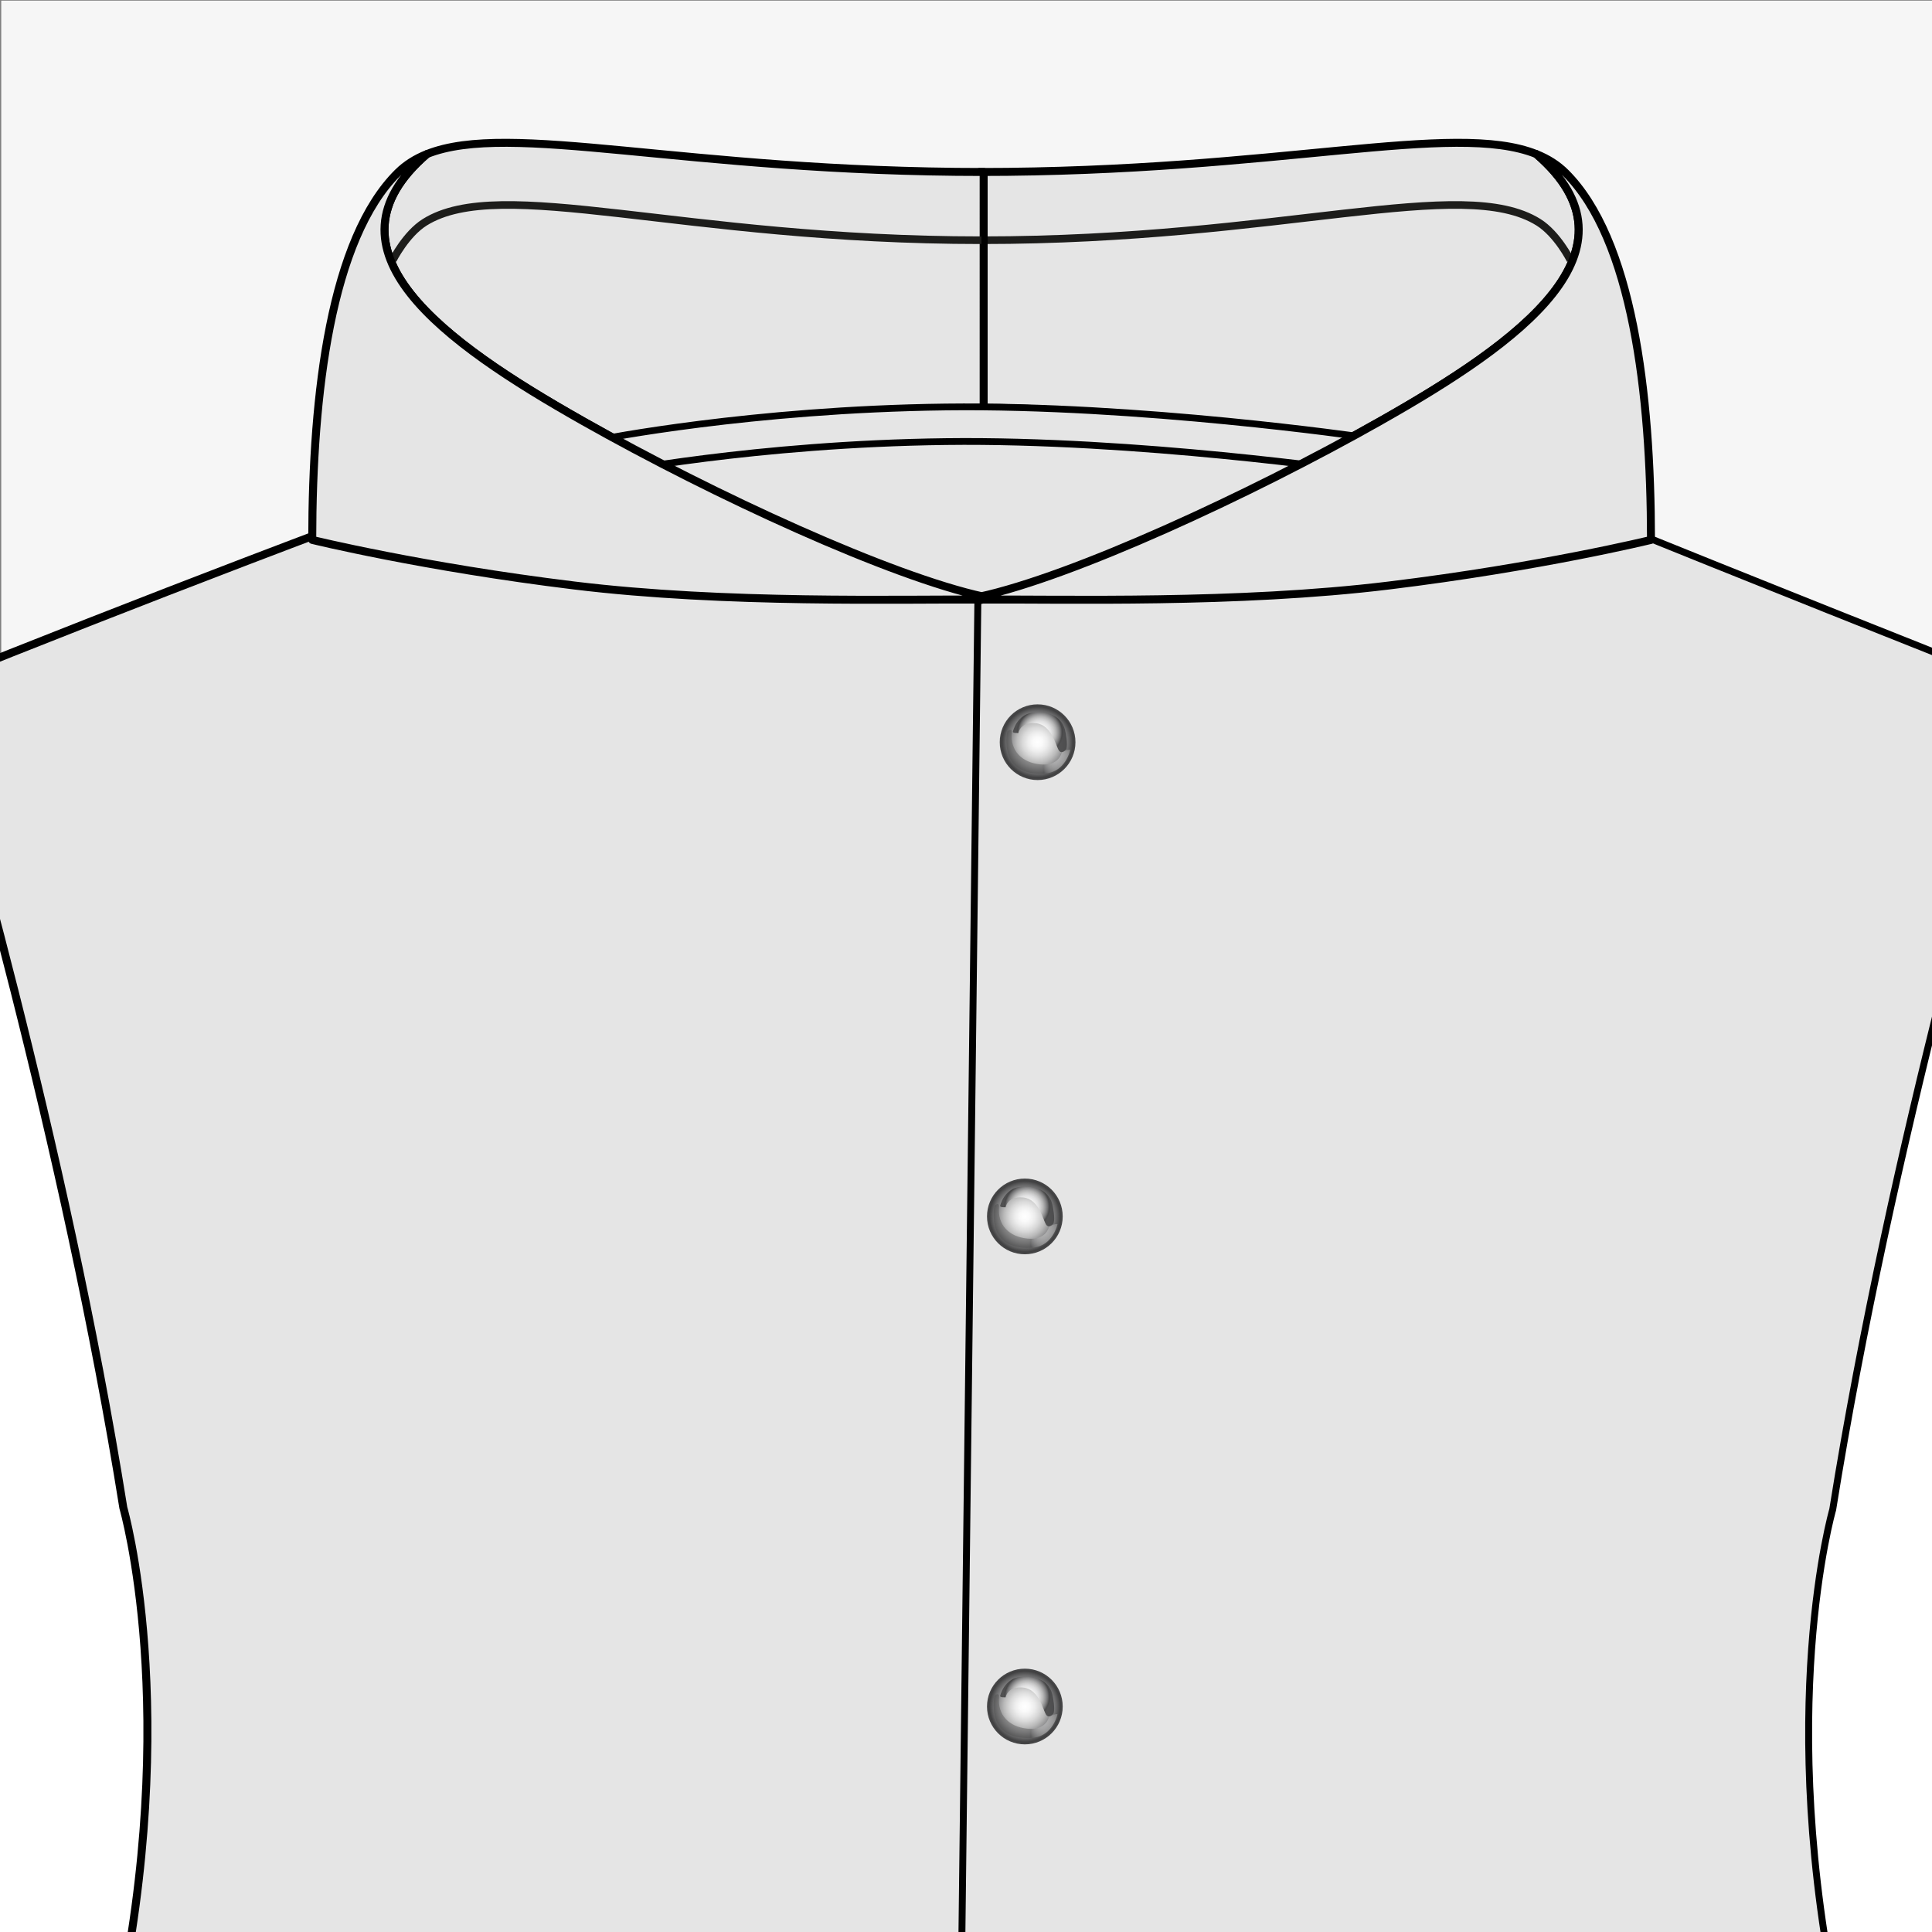 <?xml version="1.0" encoding="UTF-8"?><svg xmlns="http://www.w3.org/2000/svg" xmlns:xlink="http://www.w3.org/1999/xlink" viewBox="0 0 562.34 562.34"><rect x="0" y="0" width="562.34" height="562.34" fill="#808080" stroke="none"/><defs><style>.cls-1{fill:url(#radial-gradient-7);}.cls-2,.cls-3,.cls-4,.cls-5,.cls-6,.cls-7{stroke:#000;stroke-linecap:round;stroke-linejoin:round;}.cls-2,.cls-3,.cls-4,.cls-7{fill:#e5e5e5;}.cls-2,.cls-6{stroke-width:2.32px;}.cls-8{fill:#f6f6f6;}.cls-9{fill:url(#radial-gradient-2);}.cls-9,.cls-10,.cls-11{mix-blend-mode:multiply;opacity:.4;}.cls-12{fill:url(#radial-gradient-4);}.cls-3{stroke-width:1.97px;}.cls-13{fill:url(#radial-gradient-9);}.cls-13,.cls-14,.cls-15{mix-blend-mode:screen;opacity:.9;}.cls-4,.cls-5{stroke-width:2.01px;}.cls-16{fill:url(#radial-gradient);}.cls-17{stroke:#1d1d1b;stroke-width:2.22px;}.cls-17,.cls-18,.cls-19,.cls-20{fill:none;}.cls-5,.cls-6{fill:#fff;}.cls-10{fill:url(#radial-gradient-5);}.cls-18{isolation:isolate;}.cls-14{fill:url(#radial-gradient-6);}.cls-20{clip-path:url(#clippath);}.cls-15{fill:url(#radial-gradient-3);}.cls-11{fill:url(#radial-gradient-8);}.cls-7{stroke-width:2.82px;}</style><clipPath id="clippath"><rect class="cls-19" width="562.34" height="562.34"/></clipPath><radialGradient id="radial-gradient" cx="302.01" cy="216.03" fx="302.01" fy="216.03" r="11.02" gradientUnits="userSpaceOnUse"><stop offset="0" stop-color="#fff"/><stop offset=".13" stop-color="#fafafa"/><stop offset=".26" stop-color="#ededed"/><stop offset=".4" stop-color="#d8d8d8"/><stop offset=".55" stop-color="#bababa"/><stop offset=".69" stop-color="#939394"/><stop offset=".84" stop-color="#646465"/><stop offset=".94" stop-color="#404041"/><stop offset="1" stop-color="#484849"/></radialGradient><radialGradient id="radial-gradient-2" cx="-4732.33" cy="-3338.2" fx="-4732.33" fy="-3338.2" r="6.61" gradientTransform="translate(-5367.59 -3849.12) rotate(-180) scale(1.2 1.22)" gradientUnits="userSpaceOnUse"><stop offset="0" stop-color="#fff"/><stop offset=".22" stop-color="#fcfcfc"/><stop offset=".36" stop-color="#f3f3f3"/><stop offset=".48" stop-color="#e4e4e5"/><stop offset=".58" stop-color="#d0d0d0"/><stop offset=".68" stop-color="#b5b5b5"/><stop offset=".77" stop-color="#939394"/><stop offset=".86" stop-color="#6d6d6e"/><stop offset=".94" stop-color="#404041"/><stop offset=".94" stop-color="#404041"/><stop offset="1" stop-color="#484849"/></radialGradient><radialGradient id="radial-gradient-3" cx="302.68" cy="213.15" fx="302.68" fy="213.15" r="6.9" gradientTransform="matrix(1,0,0,1,0,0)" xlink:href="#radial-gradient-2"/><radialGradient id="radial-gradient-4" cx="298.3" cy="354.06" fx="298.3" fy="354.06" xlink:href="#radial-gradient"/><radialGradient id="radial-gradient-5" cx="-4729.23" cy="-3451.47" fx="-4729.23" fy="-3451.47" r="6.61" xlink:href="#radial-gradient-2"/><radialGradient id="radial-gradient-6" cx="298.97" cy="351.18" fx="298.97" fy="351.18" r="6.9" gradientTransform="matrix(1,0,0,1,0,0)" xlink:href="#radial-gradient-2"/><radialGradient id="radial-gradient-7" cx="298.3" cy="496.71" fx="298.3" fy="496.71" xlink:href="#radial-gradient"/><radialGradient id="radial-gradient-8" cx="-4729.23" cy="-3568.53" fx="-4729.23" fy="-3568.53" r="6.61" xlink:href="#radial-gradient-2"/><radialGradient id="radial-gradient-9" cx="298.97" cy="493.83" fx="298.97" fy="493.83" r="6.9" gradientTransform="matrix(1,0,0,1,0,0)" xlink:href="#radial-gradient-2"/></defs><g class="cls-18"><g id="_Слой_2"><g id="layer"><g class="cls-20"><rect class="cls-8" x=".36" y=".19" width="562.91" height="562.91"/><path class="cls-2" d="m191.69,147.09c-4.27-5.55-7.72-11.92-7.72-11.92-2.44-4.37-4.23-8.29-5.53-11.44-35.07,12.63-70.62,25.81-106.6,39.57-30.94,11.83-61.34,23.77-91.21,35.79,3.96,15.51,9.64,39.08,15.27,68,16.06,82.47,19.96,148.1,21.46,181.41,6.57,146.75-1.69,380-2.07,393.05-10.34,356.85-7.69,554.21-7.69,554.21,0,0,42.96,14.55,156.66,22.77,119.82,8.67,163.03,3.72,163.03,3.72.76-417.99,1.52-835.97,2.28-1253.96-76.19.67-130.62-11.75-137.88-21.19Z"/><path d="m285.3,1424.62c-26.05,0-65.36-1.07-121.11-5.11-112.53-8.13-156.48-22.67-156.91-22.82-.4-.14-.68-.51-.68-.94-.03-1.97-2.53-201.47,7.69-554.25.02-.77.07-2.31.15-4.56,2.44-75.28,7.51-263.82,1.93-388.42-1.02-22.87-4.14-92.46-21.44-181.26-4.44-22.79-9.57-45.65-15.26-67.94-.12-.49.13-.99.6-1.18,30.13-12.12,60.82-24.16,91.22-35.79,35.21-13.47,71.08-26.79,106.62-39.58.5-.18,1.06.07,1.27.56,1.59,3.86,3.44,7.68,5.48,11.34.04.08,3.46,6.38,7.63,11.8,6.7,8.7,56.91,20.82,131.01,20.82,2.01,0,4.02,0,6.06-.03.3.01.53.1.72.29.19.19.3.45.3.72l-2.28,1253.96c0,.51-.38.94-.89,1-.23.03-12.76,1.39-42.11,1.39Zm-276.7-29.61c5.91,1.84,51.02,14.94,155.73,22.5,109.19,7.9,155.18,4.43,161.96,3.81l2.28-1252.04c-70.96.53-129.46-10.92-137.67-21.59-4.27-5.55-7.77-12-7.8-12.06-1.92-3.44-3.67-7.02-5.21-10.65-35.23,12.69-70.78,25.89-105.68,39.24-30.12,11.52-60.52,23.45-90.37,35.45,5.61,22.06,10.68,44.67,15.07,67.2,17.32,88.95,20.45,158.65,21.47,181.56,5.58,124.66.51,313.27-1.93,388.57-.07,2.24-.12,3.78-.14,4.55-9.91,342.04-7.86,539.95-7.7,553.44Z"/><path class="cls-4" d="m378.83,147.96c4.41-4.99,7.55-10.49,7.55-10.49,2.56-4.57,4.98-10.31,6.74-17.49,20.53,11.01,195.72,80.11,195.72,80.11-1.35,5.76-3.29,14.21-5.5,24.44-7.7,35.7-24.28,119.24-30.19,224.83-10.76,192.1,2.07,393.05,2.07,393.05,10.34,356.85,7.7,554.21,7.7,554.21-45.44,9.9-98.02,18.42-156.66,22.77-49.88,3.7-95.72,3.76-136.54,1.84,4.98-416.54,9.96-833.08,14.94-1249.62,50.2-3.25,86.25-14.67,94.17-23.64Z"/><path d="m322.77,1423.47c-17.74,0-35.46-.42-53.09-1.25-.54-.03-.96-.48-.96-1.02l14.94-1249.62c0-.53.42-.96.94-.99,48.41-3.14,85.54-14.31,93.48-23.3,4.28-4.85,7.4-10.27,7.43-10.32,2.84-5.09,5.08-10.89,6.64-17.23.07-.3.28-.55.57-.68.29-.13.61-.12.88.03,20.25,10.86,193.87,79.37,195.62,80.06.46.18.72.68.61,1.17-1.88,8.05-3.73,16.26-5.49,24.42-15.54,72.07-25.97,149.76-30.17,224.67-10.62,189.54,1.55,384.71,2.07,392.93,10.23,352.83,7.73,552.32,7.7,554.29,0,.47-.33.87-.79.97-51.51,11.22-104.26,18.89-156.8,22.79-27.7,2.05-55.65,3.08-83.57,3.08Zm-52.03-3.21c44.99,2.08,90.56,1.45,135.45-1.88,52.18-3.87,104.57-11.47,155.74-22.58.16-14.14,2.19-211.95-7.71-553.37-.52-8.19-12.7-203.47-2.07-393.13,4.2-75.02,14.65-152.81,30.21-224.98,1.7-7.89,3.48-15.83,5.3-23.61-12.75-5.03-169.84-67.12-193.88-79.25-1.58,6.04-3.78,11.58-6.53,16.5-.13.24-3.25,5.65-7.67,10.66l-.75-.67.75.67c-8.04,9.11-43.65,20.55-93.93,23.92l-14.92,1247.72Z"/><path class="cls-6" d="m-20.17,199.44c-23.32,52.12-38.88,127.13-44.25,204.06-2.73,39.12-3.81,104.99-11.83,143.75-4.44,21.45-7.16,29.57-12.62,69.83-2.75,20.29-3.3,41.85,2.16,94.62,2.89,27.96,4.81,53.85,6.82,78.47,1.29,15.82,6.82,36.97,12.74,55.95,2.89,9.29,10.51,10.8,16.38,14.62,2.19,1.42,1.93,3.81,5,6.31,12.98.73,29.16.54,47.5-2.26,16.59-2.53,30.8-6.57,42.22-10.63-.44-2.47-.75-6.17.3-10.35.77-3.05,1.77-4.38,3.05-7.92,0,0,1.51-4.19,2.44-10.96,2.32-16.89-21.85-148.62-22.26-161.11-.03-.98-2.86-13.12-.29-18.25h0c.28-4.4.74-5.85.18-8.73-1-5.18-4.53-6.86,1.02-19.19,2.05-4.55-3.18-9.55.68-16.38,2.18-3.84,2.89-5.54,4.78-14.33,19.11-89.26,2.05-148.07,2.05-148.07C18.84,332.2-12.96,223.72-20.17,199.44Z"/><path d="m-32.9,868.86c-4.32,0-8.64-.12-12.95-.36-.3-.02-.59-.13-.83-.32-1.83-1.49-2.63-2.96-3.27-4.14-.51-.93-.87-1.6-1.61-2.08-1.34-.87-2.78-1.62-4.3-2.41-4.82-2.51-10.29-5.35-12.67-12.99-7.38-23.68-11.68-42.61-12.8-56.26-.38-4.7-.76-9.44-1.15-14.24-1.64-20.45-3.33-41.6-5.67-64.2-5.44-52.59-4.91-74.64-2.15-94.96,4.27-31.49,6.89-43.44,9.92-57.27.86-3.91,1.74-7.96,2.72-12.65,5.87-28.4,7.97-70.63,9.82-107.89.65-13.02,1.26-25.31,1.98-35.67,5.54-79.35,21.71-153.9,44.37-204.55.25-.55.81-.89,1.41-.85.6.04,1.11.45,1.28,1.03,11.59,38.99,40.24,140.36,56.09,239.53.75,2.7,16.57,61.72-2.05,148.68-1.88,8.8-2.62,10.65-4.93,14.74-1.93,3.4-1.27,6.31-.63,9.12.53,2.33,1.08,4.74,0,7.14-4.05,9-3.06,11.76-1.91,14.96.37,1.02.75,2.08,1,3.37.44,2.26.3,3.75.09,6-.08.86-.17,1.86-.25,3.09-.01.19-.06.38-.15.55-1.93,3.85-.32,13.01.21,16.02.17.95.22,1.29.23,1.55.15,4.42,3.49,25.05,7.35,48.95,7.31,45.17,16.41,101.4,14.9,112.4-.49,3.57-1.14,6.42-1.6,8.19-.39,1.5-.64,2.46-.91,3.07-.55,1.52-1.05,2.65-1.49,3.65-.61,1.38-1.09,2.47-1.51,4.13-.78,3.09-.88,6.37-.28,9.75.12.69-.27,1.37-.93,1.6-13.76,4.89-28.06,8.49-42.48,10.7-11.51,1.76-23.18,2.64-34.85,2.64Zm-12.3-3.21c15.59.84,31.3.08,46.72-2.27,13.86-2.12,27.59-5.54,40.83-10.17-.45-3.36-.27-6.63.51-9.75.48-1.9,1.06-3.21,1.67-4.59.44-1,.9-2.04,1.41-3.46,0,0,0,0,0,0h0s1.46-4.09,2.36-10.66c1.45-10.58-7.99-68.94-14.89-111.55-4.04-24.98-7.24-44.71-7.39-49.31-.01-.15-.09-.56-.19-1.14-1.05-5.97-1.99-13.31-.08-17.53.08-1.14.16-2.08.24-2.9.2-2.14.31-3.32-.05-5.18-.21-1.07-.53-1.98-.88-2.94-1.25-3.47-2.53-7.06,2-17.12.68-1.52.3-3.2-.19-5.32-.69-3.03-1.55-6.8.93-11.17,2.05-3.61,2.72-5.05,4.62-13.92,18.81-87.89,2.24-146.79,2.07-147.37-.02-.06-.03-.11-.04-.17-15.34-95.98-42.7-194.08-54.91-235.48-21.7,50.25-37.16,122.82-42.55,199.99-.72,10.33-1.33,22.61-1.98,35.61-1.86,37.36-3.96,79.71-9.88,108.33-.97,4.71-1.86,8.77-2.72,12.69-3.02,13.78-5.63,25.67-9.88,57.04-2.73,20.1-3.25,41.97,2.17,94.28,2.34,22.64,4.04,43.8,5.68,64.27.38,4.79.76,9.54,1.15,14.23,1.1,13.45,5.36,32.17,12.68,55.64,2.02,6.5,6.5,8.82,11.25,11.29,1.51.79,3.08,1.6,4.54,2.55,1.35.88,1.97,2.01,2.57,3.11.53.97,1.07,1.97,2.22,2.99Z"/><path class="cls-5" d="m589.51,199.96c23.32,52.12,38.88,127.13,44.25,204.06,2.73,39.12,3.81,104.99,11.83,143.75,4.44,21.45,7.16,29.57,12.62,69.83,2.75,20.29,3.3,41.85-2.16,94.62-2.89,27.96-4.81,53.85-6.82,78.47-1.29,15.82-6.82,36.97-12.74,55.95-2.89,9.29-10.51,10.8-16.38,14.62-2.19,1.42-1.93,3.81-5,6.31-12.98.73-29.16.54-47.5-2.26-16.59-2.53-30.8-6.57-42.22-10.63.44-2.47.75-6.17-.3-10.35-.77-3.05-1.77-4.38-3.05-7.92,0,0-1.51-4.19-2.44-10.96-2.32-16.89,21.85-148.62,22.26-161.11.03-.98,2.86-13.12.29-18.25h0c-.28-4.4-.74-5.85-.18-8.73,1-5.18,4.53-6.86-1.02-19.19-2.05-4.55,3.18-9.55-.68-16.38-2.18-3.84-2.89-5.54-4.78-14.33-19.11-89.26-2.05-148.07-2.05-148.07,17.05-106.67,48.85-215.16,56.06-239.43Z"/><path d="m602.24,869.37c-11.66,0-23.34-.88-34.85-2.64-14.43-2.2-28.72-5.8-42.49-10.7-.66-.24-1.06-.91-.93-1.6.59-3.38.5-6.66-.28-9.75-.42-1.66-.9-2.75-1.51-4.13-.44-1-.94-2.13-1.49-3.65-.27-.61-.52-1.57-.91-3.07-.46-1.76-1.11-4.62-1.6-8.19-1.51-11.01,7.59-67.23,14.9-112.4,3.87-23.9,7.21-44.53,7.35-48.95,0-.25.07-.59.23-1.54.53-3.01,2.13-12.17.21-16.02-.09-.17-.14-.36-.15-.55-.08-1.23-.17-2.23-.25-3.09-.21-2.25-.35-3.73.09-6,.25-1.28.63-2.34.99-3.36,1.15-3.2,2.14-5.96-1.91-14.96-1.08-2.4-.53-4.81,0-7.14.64-2.81,1.3-5.71-.63-9.12-2.31-4.08-3.05-5.93-4.93-14.74-18.62-86.96-2.8-145.98-2.05-148.68,15.86-99.19,44.51-200.55,56.09-239.53.17-.58.68-.99,1.28-1.03.62-.04,1.16.3,1.41.85,22.66,50.65,38.83,125.2,44.37,204.55.72,10.36,1.33,22.65,1.98,35.67,1.85,37.26,3.95,79.49,9.82,107.89.97,4.7,1.86,8.74,2.72,12.66,3.03,13.84,5.65,25.79,9.92,57.27,2.75,20.32,3.29,42.37-2.16,94.96-2.34,22.6-4.03,43.74-5.67,64.18-.38,4.8-.77,9.56-1.15,14.26-1.12,13.66-5.42,32.59-12.8,56.26-2.38,7.64-7.85,10.48-12.67,12.99-1.52.79-2.95,1.53-4.3,2.41-.74.48-1.1,1.15-1.61,2.08-.64,1.18-1.45,2.65-3.27,4.14-.24.19-.53.3-.83.32-4.31.24-8.63.36-12.95.36Zm-75.25-15.65c13.25,4.63,26.98,8.05,40.83,10.17,15.42,2.35,31.13,3.12,46.72,2.27,1.15-1.03,1.69-2.03,2.22-2.99.6-1.1,1.22-2.24,2.56-3.11,1.46-.95,3.03-1.76,4.54-2.55,4.75-2.47,9.23-4.79,11.25-11.29,7.31-23.48,11.58-42.2,12.68-55.64.38-4.7.76-9.45,1.15-14.26,1.64-20.46,3.34-41.62,5.68-64.25,5.41-52.3,4.89-74.17,2.17-94.28-4.25-31.37-6.86-43.27-9.88-57.04-.86-3.92-1.75-7.98-2.72-12.69-5.92-28.62-8.02-70.97-9.88-108.33-.65-13-1.26-25.28-1.98-35.61-5.38-77.17-20.84-149.73-42.54-199.99-12.21,41.4-39.57,139.48-54.91,235.48,0,.06-.02.12-.04.17-.17.58-16.73,59.54,2.07,147.37,1.9,8.87,2.57,10.31,4.62,13.92,2.48,4.37,1.62,8.14.93,11.17-.49,2.12-.87,3.8-.18,5.32,4.53,10.06,3.24,13.65,1.99,17.12-.35.96-.67,1.87-.88,2.94-.36,1.86-.25,3.04-.05,5.18.08.82.16,1.76.24,2.9,1.91,4.22.97,11.56-.08,17.53-.1.58-.18.99-.19,1.17-.15,4.58-3.34,24.31-7.39,49.29-6.9,42.61-16.34,100.97-14.89,111.55.89,6.47,2.3,10.5,2.36,10.66,0,0,0,0,0,.01.51,1.42.97,2.46,1.41,3.46.61,1.39,1.19,2.7,1.67,4.59.79,3.11.96,6.39.51,9.75Zm6.46-414.33h0,0Z"/><circle class="cls-16" cx="302.01" cy="216.03" r="11.02"/><path d="m302.01,227.62c-6.39,0-11.59-5.2-11.59-11.59s5.2-11.59,11.59-11.59,11.59,5.2,11.59,11.59-5.2,11.59-11.59,11.59Zm0-22.04c-5.76,0-10.44,4.68-10.44,10.44s4.68,10.44,10.44,10.44,10.44-4.68,10.44-10.44-4.68-10.44-10.44-10.44Z"/><path class="cls-9" d="m311.47,218.45s-1.36,6.09-6.94,6.64c-5.58.55-10.48-1.25-11.43-7.06,0,0-.44-3.06.11-5.13,0,0,1.44-1.35,1.28.51-.42,4.94,2.73,8.53,8.31,9.08,5.58.55,6.27-3.58,6.27-3.58,0,0,2.68-1.15,2.41-.46Z"/><path class="cls-15" d="m294.83,212.9s1.14-5,5.79-5.45c4.66-.45,8.75,1.02,9.54,5.79,0,0,.68,3.07.23,4.77,0,0-1.25,1.7-2.16.45-.91-1.25-2.04-7.5-6.7-7.95-4.66-.45-5.11,2.84-5.11,2.84,0,0-1.82.11-1.59-.45Z"/><circle class="cls-12" cx="298.3" cy="354.06" r="11.02"/><path d="m298.3,365.65c-6.39,0-11.59-5.2-11.59-11.59s5.2-11.59,11.59-11.59,11.59,5.2,11.59,11.59-5.2,11.59-11.59,11.59Zm0-22.04c-5.76,0-10.44,4.69-10.44,10.44s4.68,10.44,10.44,10.44,10.44-4.68,10.44-10.44-4.68-10.44-10.44-10.44Z"/><path class="cls-10" d="m307.76,356.48s-1.36,6.09-6.94,6.64c-5.58.55-10.48-1.25-11.43-7.06,0,0-.44-3.06.11-5.13,0,0,1.44-1.35,1.28.51-.42,4.94,2.73,8.53,8.31,9.08,5.58.55,6.27-3.58,6.27-3.58,0,0,2.68-1.15,2.41-.46Z"/><path class="cls-14" d="m291.12,350.93s1.14-5,5.79-5.45c4.66-.45,8.75,1.02,9.54,5.79,0,0,.68,3.07.23,4.77,0,0-1.25,1.7-2.16.45-.91-1.25-2.04-7.5-6.7-7.95-4.66-.45-5.11,2.84-5.11,2.84,0,0-1.82.11-1.59-.45Z"/><circle class="cls-1" cx="298.3" cy="496.71" r="11.02"/><path d="m298.3,508.3c-6.39,0-11.59-5.2-11.59-11.59s5.2-11.59,11.59-11.59,11.59,5.2,11.59,11.59-5.2,11.59-11.59,11.59Zm0-22.04c-5.76,0-10.44,4.69-10.44,10.44s4.68,10.44,10.44,10.44,10.44-4.68,10.44-10.44-4.68-10.44-10.44-10.44Z"/><path class="cls-11" d="m307.76,499.13s-1.36,6.09-6.94,6.64c-5.58.55-10.48-1.25-11.43-7.06,0,0-.44-3.06.11-5.13,0,0,1.44-1.35,1.28.51-.42,4.94,2.73,8.53,8.31,9.08,5.58.55,6.27-3.58,6.27-3.58,0,0,2.68-1.15,2.41-.46Z"/><path class="cls-13" d="m291.12,493.58s1.14-5,5.79-5.45c4.66-.45,8.75,1.02,9.54,5.79,0,0,.68,3.07.23,4.77,0,0-1.25,1.7-2.16.45-.91-1.25-2.04-7.5-6.7-7.95-4.66-.45-5.11,2.84-5.11,2.84,0,0-1.82.11-1.59-.45Z"/><path d="m216.25,119.44l-1.09-2.98c50.66-9.67,99.44-9.67,149.1,0l-1.12,2.98c-48.89-9.49-96.95-9.49-146.89,0Z"/><path class="cls-2" d="m401.82,122.52c-38.71,21.89-89.78,45.29-116.7,51.15V50.06c87.3,0,137.81-14.91,162.04-5.22,32.33,27.85-4.5,54.57-45.35,77.68Z"/><path class="cls-17" d="m285.77,69.92c87.3,0,139.92-19.07,162.04-5.22,5.5,3.45,9.28,11.01,9.28,11.01"/><path class="cls-2" d="m169.61,122.52c38.71,21.89,89.78,45.29,116.7,51.15V50.06c-87.3,0-137.81-14.91-162.04-5.22-32.33,27.85,4.5,54.57,45.35,77.68Z"/><path class="cls-17" d="m285.66,69.92c-87.3,0-139.92-19.07-162.04-5.22-5.5,3.45-9.28,11.01-9.28,11.01"/><path class="cls-7" d="m171.73,129.61s75.12-10.64,115.52-10.64,108.43,10.64,108.43,10.64c-16.62,10.25-37.41,21.21-62.26,30.53-17.32,6.49-33.52,11.04-48,14.26-13.8-1.64-30.36-4.82-48.48-10.93-28.43-9.6-50.21-22.9-65.21-33.86Z"/><path class="cls-3" d="m176.6,137.83l-2.18-9.86c.44-.09,44.18-8.81,100.75-9.51,56.5-.7,121.06,8.69,121.7,8.78l-1.6,9.96c-.64-.09-64.32-9.36-119.96-8.67-55.48.68-98.27,9.21-98.7,9.29Z"/><path class="cls-2" d="m169.61,122.52c-40.85-23.1-77.68-49.83-45.35-77.68-3.31,1.32-6.13,3.1-8.49,5.44-19.4,19.28-24.86,63.93-24.89,106.87,0,0,32.08,7.88,76.28,13.27,44.2,5.4,94.55,3.92,119.14,4.1v-.85c-26.92-5.86-77.99-29.26-116.7-51.15Z"/><path class="cls-2" d="m401.82,122.52c40.85-23.1,77.68-49.83,45.35-77.68,3.31,1.32,6.13,3.1,8.49,5.44,19.4,19.28,24.86,63.93,24.89,106.87,0,0-32.08,7.88-76.28,13.27-44.2,5.4-94.55,3.92-119.14,4.1v-.85c26.92-5.86,77.99-29.26,116.7-51.15Z"/><path class="cls-19" d="m272.75,112.99c-33.9.44-65.39,4.13-85.79,7.14,12.81,2.94,26.98,7.3,50.2,10.46,22.35,3.04,44.7,3.16,44.7,3.16,0,0,.42.01,1.22.02v-20.78c-3.48-.04-6.93-.04-10.33,0Z"/></g></g></g></g></svg>